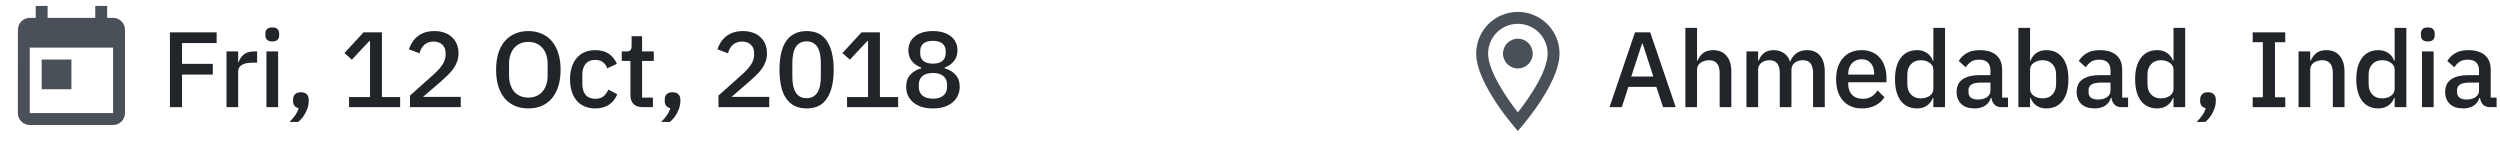 <svg width="280" height="16" viewBox="0 0 280 16" fill="none" xmlns="http://www.w3.org/2000/svg">
<path d="M170 1.333C167.42 1.333 165.333 3.42 165.333 6C165.333 9.5 170 14.667 170 14.667C170 14.667 174.667 9.5 174.667 6C174.667 3.42 172.58 1.333 170 1.333ZM166.667 6C166.667 4.16 168.16 2.667 170 2.667C171.84 2.667 173.333 4.16 173.333 6C173.333 7.92 171.413 10.793 170 12.587C168.613 10.807 166.667 7.9 166.667 6Z" fill="#495057"/>
<path d="M170 7.667C170.92 7.667 171.667 6.92 171.667 6C171.667 5.08 170.92 4.333 170 4.333C169.079 4.333 168.333 5.08 168.333 6C168.333 6.92 169.079 7.667 170 7.667Z" fill="#495057"/>
<path d="M278.888 12C278.544 12 278.28 11.904 278.096 11.712C277.912 11.512 277.8 11.26 277.76 10.956H277.7C277.58 11.348 277.36 11.644 277.04 11.844C276.72 12.044 276.332 12.144 275.876 12.144C275.228 12.144 274.728 11.976 274.376 11.64C274.032 11.304 273.86 10.852 273.86 10.284C273.86 9.66 274.084 9.192 274.532 8.88C274.988 8.568 275.652 8.412 276.524 8.412H277.652V7.884C277.652 7.5 277.548 7.204 277.34 6.996C277.132 6.788 276.808 6.684 276.368 6.684C276 6.684 275.7 6.764 275.468 6.924C275.236 7.084 275.04 7.288 274.88 7.536L274.1 6.828C274.308 6.476 274.6 6.188 274.976 5.964C275.352 5.732 275.844 5.616 276.452 5.616C277.26 5.616 277.88 5.804 278.312 6.18C278.744 6.556 278.96 7.096 278.96 7.8V10.932H279.62V12H278.888ZM276.248 11.148C276.656 11.148 276.992 11.06 277.256 10.884C277.52 10.7 277.652 10.456 277.652 10.152V9.252H276.548C275.644 9.252 275.192 9.532 275.192 10.092V10.308C275.192 10.588 275.284 10.8 275.468 10.944C275.66 11.08 275.92 11.148 276.248 11.148Z" fill="#212529"/>
<path d="M271.92 4.644C271.648 4.644 271.448 4.58 271.32 4.452C271.2 4.324 271.14 4.16 271.14 3.96V3.756C271.14 3.556 271.2 3.392 271.32 3.264C271.448 3.136 271.648 3.072 271.92 3.072C272.192 3.072 272.388 3.136 272.508 3.264C272.628 3.392 272.688 3.556 272.688 3.756V3.96C272.688 4.16 272.628 4.324 272.508 4.452C272.388 4.58 272.192 4.644 271.92 4.644ZM271.26 5.76H272.568V12H271.26V5.76Z" fill="#212529"/>
<path d="M268.202 10.968H268.142C268.006 11.336 267.782 11.624 267.47 11.832C267.166 12.04 266.806 12.144 266.39 12.144C265.598 12.144 264.986 11.86 264.554 11.292C264.122 10.716 263.906 9.912 263.906 8.88C263.906 7.848 264.122 7.048 264.554 6.48C264.986 5.904 265.598 5.616 266.39 5.616C266.806 5.616 267.166 5.72 267.47 5.928C267.782 6.128 268.006 6.416 268.142 6.792H268.202V3.12H269.51V12H268.202V10.968ZM266.786 11.016C267.186 11.016 267.522 10.92 267.794 10.728C268.066 10.528 268.202 10.268 268.202 9.948V7.812C268.202 7.492 268.066 7.236 267.794 7.044C267.522 6.844 267.186 6.744 266.786 6.744C266.33 6.744 265.966 6.892 265.694 7.188C265.422 7.476 265.286 7.86 265.286 8.34V9.42C265.286 9.9 265.422 10.288 265.694 10.584C265.966 10.872 266.33 11.016 266.786 11.016Z" fill="#212529"/>
<path d="M257.437 12V5.76H258.745V6.792H258.805C258.941 6.456 259.145 6.176 259.417 5.952C259.697 5.728 260.077 5.616 260.557 5.616C261.197 5.616 261.693 5.828 262.045 6.252C262.405 6.668 262.585 7.264 262.585 8.04V12H261.277V8.208C261.277 7.232 260.885 6.744 260.101 6.744C259.933 6.744 259.765 6.768 259.597 6.816C259.437 6.856 259.293 6.92 259.165 7.008C259.037 7.096 258.933 7.208 258.853 7.344C258.781 7.48 258.745 7.64 258.745 7.824V12H257.437Z" fill="#212529"/>
<path d="M252.301 12V10.896H253.441V4.728H252.301V3.624H255.949V4.728H254.797V10.896H255.949V12H252.301Z" fill="#212529"/>
<path d="M247.293 10.332C247.589 10.332 247.809 10.408 247.953 10.56C248.097 10.712 248.169 10.908 248.169 11.148V11.34C248.169 11.732 248.061 12.14 247.845 12.564C247.637 12.996 247.353 13.36 246.993 13.656H246.021C246.277 13.4 246.489 13.152 246.657 12.912C246.825 12.672 246.953 12.404 247.041 12.108C246.833 12.068 246.677 11.98 246.573 11.844C246.469 11.7 246.417 11.532 246.417 11.34V11.148C246.417 10.908 246.489 10.712 246.633 10.56C246.777 10.408 246.997 10.332 247.293 10.332Z" fill="#212529"/>
<path d="M243.431 10.968H243.371C243.235 11.336 243.011 11.624 242.699 11.832C242.395 12.04 242.035 12.144 241.619 12.144C240.827 12.144 240.215 11.86 239.783 11.292C239.351 10.716 239.135 9.912 239.135 8.88C239.135 7.848 239.351 7.048 239.783 6.48C240.215 5.904 240.827 5.616 241.619 5.616C242.035 5.616 242.395 5.72 242.699 5.928C243.011 6.128 243.235 6.416 243.371 6.792H243.431V3.12H244.739V12H243.431V10.968ZM242.015 11.016C242.415 11.016 242.751 10.92 243.023 10.728C243.295 10.528 243.431 10.268 243.431 9.948V7.812C243.431 7.492 243.295 7.236 243.023 7.044C242.751 6.844 242.415 6.744 242.015 6.744C241.559 6.744 241.195 6.892 240.923 7.188C240.651 7.476 240.515 7.86 240.515 8.34V9.42C240.515 9.9 240.651 10.288 240.923 10.584C241.195 10.872 241.559 11.016 242.015 11.016Z" fill="#212529"/>
<path d="M237.613 12C237.269 12 237.005 11.904 236.821 11.712C236.637 11.512 236.525 11.26 236.485 10.956H236.425C236.305 11.348 236.085 11.644 235.765 11.844C235.445 12.044 235.057 12.144 234.601 12.144C233.953 12.144 233.453 11.976 233.101 11.64C232.757 11.304 232.585 10.852 232.585 10.284C232.585 9.66 232.809 9.192 233.257 8.88C233.713 8.568 234.377 8.412 235.249 8.412H236.377V7.884C236.377 7.5 236.273 7.204 236.065 6.996C235.857 6.788 235.533 6.684 235.093 6.684C234.725 6.684 234.425 6.764 234.193 6.924C233.961 7.084 233.765 7.288 233.605 7.536L232.825 6.828C233.033 6.476 233.325 6.188 233.701 5.964C234.077 5.732 234.569 5.616 235.177 5.616C235.985 5.616 236.605 5.804 237.037 6.18C237.469 6.556 237.685 7.096 237.685 7.8V10.932H238.345V12H237.613ZM234.973 11.148C235.381 11.148 235.717 11.06 235.981 10.884C236.245 10.7 236.377 10.456 236.377 10.152V9.252H235.273C234.369 9.252 233.917 9.532 233.917 10.092V10.308C233.917 10.588 234.009 10.8 234.193 10.944C234.385 11.08 234.645 11.148 234.973 11.148Z" fill="#212529"/>
<path d="M226.06 3.12H227.368V6.792H227.428C227.564 6.416 227.784 6.128 228.088 5.928C228.4 5.72 228.764 5.616 229.18 5.616C229.972 5.616 230.584 5.904 231.016 6.48C231.448 7.048 231.664 7.848 231.664 8.88C231.664 9.912 231.448 10.716 231.016 11.292C230.584 11.86 229.972 12.144 229.18 12.144C228.764 12.144 228.4 12.04 228.088 11.832C227.784 11.624 227.564 11.336 227.428 10.968H227.368V12H226.06V3.12ZM228.784 11.016C229.24 11.016 229.604 10.872 229.876 10.584C230.148 10.288 230.284 9.9 230.284 9.42V8.34C230.284 7.86 230.148 7.476 229.876 7.188C229.604 6.892 229.24 6.744 228.784 6.744C228.384 6.744 228.048 6.844 227.776 7.044C227.504 7.236 227.368 7.492 227.368 7.812V9.948C227.368 10.268 227.504 10.528 227.776 10.728C228.048 10.92 228.384 11.016 228.784 11.016Z" fill="#212529"/>
<path d="M224.166 12C223.822 12 223.558 11.904 223.374 11.712C223.19 11.512 223.078 11.26 223.038 10.956H222.978C222.858 11.348 222.638 11.644 222.318 11.844C221.998 12.044 221.61 12.144 221.154 12.144C220.506 12.144 220.006 11.976 219.654 11.64C219.31 11.304 219.138 10.852 219.138 10.284C219.138 9.66 219.362 9.192 219.81 8.88C220.266 8.568 220.93 8.412 221.802 8.412H222.93V7.884C222.93 7.5 222.826 7.204 222.618 6.996C222.41 6.788 222.086 6.684 221.646 6.684C221.278 6.684 220.978 6.764 220.746 6.924C220.514 7.084 220.318 7.288 220.158 7.536L219.378 6.828C219.586 6.476 219.878 6.188 220.254 5.964C220.63 5.732 221.122 5.616 221.73 5.616C222.538 5.616 223.158 5.804 223.59 6.18C224.022 6.556 224.238 7.096 224.238 7.8V10.932H224.898V12H224.166ZM221.526 11.148C221.934 11.148 222.27 11.06 222.534 10.884C222.798 10.7 222.93 10.456 222.93 10.152V9.252H221.826C220.922 9.252 220.47 9.532 220.47 10.092V10.308C220.47 10.588 220.562 10.8 220.746 10.944C220.938 11.08 221.198 11.148 221.526 11.148Z" fill="#212529"/>
<path d="M216.536 10.968H216.476C216.34 11.336 216.116 11.624 215.804 11.832C215.5 12.04 215.14 12.144 214.724 12.144C213.932 12.144 213.32 11.86 212.888 11.292C212.456 10.716 212.24 9.912 212.24 8.88C212.24 7.848 212.456 7.048 212.888 6.48C213.32 5.904 213.932 5.616 214.724 5.616C215.14 5.616 215.5 5.72 215.804 5.928C216.116 6.128 216.34 6.416 216.476 6.792H216.536V3.12H217.844V12H216.536V10.968ZM215.12 11.016C215.52 11.016 215.856 10.92 216.128 10.728C216.4 10.528 216.536 10.268 216.536 9.948V7.812C216.536 7.492 216.4 7.236 216.128 7.044C215.856 6.844 215.52 6.744 215.12 6.744C214.664 6.744 214.3 6.892 214.028 7.188C213.756 7.476 213.62 7.86 213.62 8.34V9.42C213.62 9.9 213.756 10.288 214.028 10.584C214.3 10.872 214.664 11.016 215.12 11.016Z" fill="#212529"/>
<path d="M208.512 12.144C208.064 12.144 207.664 12.068 207.312 11.916C206.96 11.764 206.66 11.548 206.412 11.268C206.164 10.98 205.972 10.636 205.836 10.236C205.708 9.828 205.644 9.376 205.644 8.88C205.644 8.384 205.708 7.936 205.836 7.536C205.972 7.128 206.164 6.784 206.412 6.504C206.66 6.216 206.96 5.996 207.312 5.844C207.664 5.692 208.064 5.616 208.512 5.616C208.968 5.616 209.368 5.696 209.712 5.856C210.064 6.016 210.356 6.24 210.588 6.528C210.82 6.808 210.992 7.136 211.104 7.512C211.224 7.888 211.284 8.292 211.284 8.724V9.216H207V9.42C207 9.9 207.14 10.296 207.42 10.608C207.708 10.912 208.116 11.064 208.644 11.064C209.028 11.064 209.352 10.98 209.616 10.812C209.88 10.644 210.104 10.416 210.288 10.128L211.056 10.884C210.824 11.268 210.488 11.576 210.048 11.808C209.608 12.032 209.096 12.144 208.512 12.144ZM208.512 6.636C208.288 6.636 208.08 6.676 207.888 6.756C207.704 6.836 207.544 6.948 207.408 7.092C207.28 7.236 207.18 7.408 207.108 7.608C207.036 7.808 207 8.028 207 8.268V8.352H209.904V8.232C209.904 7.752 209.78 7.368 209.532 7.08C209.284 6.784 208.944 6.636 208.512 6.636Z" fill="#212529"/>
<path d="M195.602 12V5.76H196.91V6.792H196.97C197.034 6.632 197.11 6.48 197.198 6.336C197.294 6.192 197.406 6.068 197.534 5.964C197.67 5.852 197.826 5.768 198.002 5.712C198.186 5.648 198.398 5.616 198.638 5.616C199.062 5.616 199.438 5.72 199.766 5.928C200.094 6.136 200.334 6.456 200.486 6.888H200.522C200.634 6.536 200.85 6.236 201.17 5.988C201.49 5.74 201.902 5.616 202.406 5.616C203.03 5.616 203.514 5.828 203.858 6.252C204.202 6.668 204.374 7.264 204.374 8.04V12H203.066V8.196C203.066 7.716 202.974 7.356 202.79 7.116C202.606 6.868 202.314 6.744 201.914 6.744C201.746 6.744 201.586 6.768 201.434 6.816C201.282 6.856 201.146 6.92 201.026 7.008C200.914 7.096 200.822 7.208 200.75 7.344C200.678 7.48 200.642 7.636 200.642 7.812V12H199.334V8.196C199.334 7.228 198.954 6.744 198.194 6.744C198.034 6.744 197.874 6.768 197.714 6.816C197.562 6.856 197.426 6.92 197.306 7.008C197.186 7.096 197.09 7.208 197.018 7.344C196.946 7.48 196.91 7.636 196.91 7.812V12H195.602Z" fill="#212529"/>
<path d="M188.761 3.12H190.069V6.792H190.129C190.265 6.456 190.469 6.176 190.741 5.952C191.021 5.728 191.401 5.616 191.881 5.616C192.521 5.616 193.017 5.828 193.369 6.252C193.729 6.668 193.909 7.264 193.909 8.04V12H192.601V8.196C192.601 7.228 192.209 6.744 191.425 6.744C191.257 6.744 191.089 6.768 190.921 6.816C190.761 6.856 190.617 6.92 190.489 7.008C190.361 7.096 190.257 7.208 190.177 7.344C190.105 7.48 190.069 7.636 190.069 7.812V12H188.761V3.12Z" fill="#212529"/>
<path d="M186.264 12L185.508 9.732H182.376L181.644 12H180.264L183.12 3.624H184.824L187.68 12H186.264ZM183.972 4.872H183.912L182.7 8.568H185.172L183.972 4.872Z" fill="#212529"/>
<path d="M104.489 12.144C104.001 12.144 103.569 12.084 103.193 11.964C102.825 11.836 102.513 11.664 102.257 11.448C102.009 11.232 101.817 10.976 101.681 10.68C101.553 10.384 101.489 10.064 101.489 9.72C101.489 9.16 101.641 8.712 101.945 8.376C102.257 8.032 102.665 7.792 103.169 7.656V7.56C102.737 7.408 102.389 7.168 102.125 6.84C101.869 6.512 101.741 6.108 101.741 5.628C101.741 5.308 101.801 5.016 101.921 4.752C102.049 4.488 102.229 4.264 102.461 4.08C102.693 3.888 102.981 3.74 103.325 3.636C103.669 3.532 104.057 3.48 104.489 3.48C104.921 3.48 105.309 3.532 105.653 3.636C105.997 3.74 106.285 3.888 106.517 4.08C106.749 4.264 106.925 4.488 107.045 4.752C107.173 5.016 107.237 5.308 107.237 5.628C107.237 6.108 107.105 6.512 106.841 6.84C106.585 7.168 106.241 7.408 105.809 7.56V7.656C106.313 7.792 106.717 8.032 107.021 8.376C107.333 8.712 107.489 9.16 107.489 9.72C107.489 10.064 107.421 10.384 107.285 10.68C107.157 10.976 106.965 11.232 106.709 11.448C106.461 11.664 106.149 11.836 105.773 11.964C105.405 12.084 104.977 12.144 104.489 12.144ZM104.489 11.052C104.993 11.052 105.381 10.936 105.653 10.704C105.933 10.472 106.073 10.148 106.073 9.732V9.492C106.073 9.076 105.933 8.752 105.653 8.52C105.381 8.288 104.993 8.172 104.489 8.172C103.985 8.172 103.593 8.288 103.313 8.52C103.041 8.752 102.905 9.076 102.905 9.492V9.732C102.905 10.148 103.041 10.472 103.313 10.704C103.593 10.936 103.985 11.052 104.489 11.052ZM104.489 7.128C104.953 7.128 105.305 7.028 105.545 6.828C105.793 6.628 105.917 6.336 105.917 5.952V5.748C105.917 5.364 105.793 5.072 105.545 4.872C105.305 4.672 104.953 4.572 104.489 4.572C104.025 4.572 103.669 4.672 103.421 4.872C103.181 5.072 103.061 5.364 103.061 5.748V5.952C103.061 6.336 103.181 6.628 103.421 6.828C103.669 7.028 104.025 7.128 104.489 7.128Z" fill="#212529"/>
<path d="M94.869 12V10.872H97.221V4.608H97.125L95.181 6.684L94.353 5.94L96.489 3.624H98.553V10.872H100.593V12H94.869Z" fill="#212529"/>
<path d="M90.338 12.144C89.818 12.144 89.366 12.048 88.982 11.856C88.598 11.656 88.282 11.372 88.034 11.004C87.786 10.636 87.602 10.184 87.482 9.648C87.362 9.112 87.302 8.5 87.302 7.812C87.302 7.132 87.362 6.524 87.482 5.988C87.602 5.444 87.786 4.988 88.034 4.62C88.282 4.252 88.598 3.972 88.982 3.78C89.366 3.58 89.818 3.48 90.338 3.48C91.378 3.48 92.142 3.86 92.63 4.62C93.126 5.38 93.374 6.444 93.374 7.812C93.374 9.18 93.126 10.244 92.63 11.004C92.142 11.764 91.378 12.144 90.338 12.144ZM90.338 10.992C90.626 10.992 90.87 10.936 91.07 10.824C91.278 10.704 91.446 10.536 91.574 10.32C91.702 10.104 91.794 9.848 91.85 9.552C91.906 9.248 91.934 8.912 91.934 8.544V7.08C91.934 6.712 91.906 6.38 91.85 6.084C91.794 5.78 91.702 5.52 91.574 5.304C91.446 5.088 91.278 4.924 91.07 4.812C90.87 4.692 90.626 4.632 90.338 4.632C90.05 4.632 89.802 4.692 89.594 4.812C89.394 4.924 89.23 5.088 89.102 5.304C88.974 5.52 88.882 5.78 88.826 6.084C88.77 6.38 88.742 6.712 88.742 7.08V8.544C88.742 8.912 88.77 9.248 88.826 9.552C88.882 9.848 88.974 10.104 89.102 10.32C89.23 10.536 89.394 10.704 89.594 10.824C89.802 10.936 90.05 10.992 90.338 10.992Z" fill="#212529"/>
<path d="M86.155 12H80.467V10.704L83.143 8.316C83.567 7.932 83.891 7.568 84.115 7.224C84.347 6.872 84.463 6.504 84.463 6.12V5.964C84.463 5.556 84.339 5.236 84.091 5.004C83.851 4.772 83.523 4.656 83.107 4.656C82.875 4.656 82.671 4.692 82.495 4.764C82.327 4.828 82.179 4.92 82.051 5.04C81.923 5.16 81.815 5.3 81.727 5.46C81.647 5.62 81.583 5.792 81.535 5.976L80.347 5.52C80.435 5.256 80.555 5.004 80.707 4.764C80.859 4.516 81.051 4.296 81.283 4.104C81.515 3.912 81.787 3.76 82.099 3.648C82.419 3.536 82.791 3.48 83.215 3.48C83.639 3.48 84.019 3.544 84.355 3.672C84.691 3.792 84.971 3.964 85.195 4.188C85.427 4.404 85.603 4.664 85.723 4.968C85.843 5.272 85.903 5.604 85.903 5.964C85.903 6.3 85.851 6.612 85.747 6.9C85.643 7.188 85.499 7.46 85.315 7.716C85.131 7.972 84.915 8.216 84.667 8.448C84.427 8.68 84.171 8.916 83.899 9.156L81.931 10.848H86.155V12Z" fill="#212529"/>
<path d="M75.326 10.332C75.622 10.332 75.842 10.408 75.986 10.56C76.13 10.712 76.202 10.908 76.202 11.148V11.34C76.202 11.732 76.094 12.14 75.878 12.564C75.67 12.996 75.386 13.36 75.026 13.656H74.054C74.31 13.4 74.522 13.152 74.69 12.912C74.858 12.672 74.986 12.404 75.074 12.108C74.866 12.068 74.71 11.98 74.606 11.844C74.502 11.7 74.45 11.532 74.45 11.34V11.148C74.45 10.908 74.522 10.712 74.666 10.56C74.81 10.408 75.03 10.332 75.326 10.332Z" fill="#212529"/>
<path d="M71.987 12C71.531 12 71.188 11.884 70.956 11.652C70.724 11.412 70.608 11.076 70.608 10.644V6.828H69.635V5.76H70.163C70.379 5.76 70.528 5.712 70.608 5.616C70.695 5.52 70.74 5.364 70.74 5.148V4.056H71.915V5.76H73.224V6.828H71.915V10.932H73.127V12H71.987Z" fill="#212529"/>
<path d="M66.674 12.144C66.226 12.144 65.826 12.068 65.474 11.916C65.122 11.764 64.826 11.548 64.586 11.268C64.346 10.98 64.162 10.636 64.034 10.236C63.906 9.828 63.842 9.376 63.842 8.88C63.842 8.384 63.906 7.936 64.034 7.536C64.162 7.128 64.346 6.784 64.586 6.504C64.826 6.216 65.122 5.996 65.474 5.844C65.826 5.692 66.226 5.616 66.674 5.616C67.298 5.616 67.81 5.756 68.21 6.036C68.61 6.316 68.902 6.688 69.086 7.152L68.006 7.656C67.918 7.368 67.762 7.14 67.538 6.972C67.322 6.796 67.034 6.708 66.674 6.708C66.194 6.708 65.83 6.86 65.582 7.164C65.342 7.46 65.222 7.848 65.222 8.328V9.444C65.222 9.924 65.342 10.316 65.582 10.62C65.83 10.916 66.194 11.064 66.674 11.064C67.058 11.064 67.362 10.972 67.586 10.788C67.818 10.596 68.002 10.344 68.138 10.032L69.134 10.56C68.926 11.072 68.614 11.464 68.198 11.736C67.782 12.008 67.274 12.144 66.674 12.144Z" fill="#212529"/>
<path d="M59.175 12.144C58.631 12.144 58.135 12.052 57.687 11.868C57.247 11.676 56.867 11.4 56.547 11.04C56.235 10.672 55.991 10.22 55.815 9.684C55.647 9.14 55.563 8.516 55.563 7.812C55.563 7.108 55.647 6.488 55.815 5.952C55.991 5.408 56.235 4.956 56.547 4.596C56.867 4.228 57.247 3.952 57.687 3.768C58.135 3.576 58.631 3.48 59.175 3.48C59.719 3.48 60.211 3.576 60.651 3.768C61.099 3.952 61.479 4.228 61.791 4.596C62.111 4.956 62.355 5.408 62.523 5.952C62.699 6.488 62.787 7.108 62.787 7.812C62.787 8.516 62.699 9.14 62.523 9.684C62.355 10.22 62.111 10.672 61.791 11.04C61.479 11.4 61.099 11.676 60.651 11.868C60.211 12.052 59.719 12.144 59.175 12.144ZM59.175 10.932C59.495 10.932 59.787 10.876 60.051 10.764C60.323 10.652 60.551 10.492 60.735 10.284C60.927 10.068 61.075 9.808 61.179 9.504C61.283 9.2 61.335 8.856 61.335 8.472V7.152C61.335 6.768 61.283 6.424 61.179 6.12C61.075 5.816 60.927 5.56 60.735 5.352C60.551 5.136 60.323 4.972 60.051 4.86C59.787 4.748 59.495 4.692 59.175 4.692C58.847 4.692 58.551 4.748 58.287 4.86C58.023 4.972 57.795 5.136 57.603 5.352C57.419 5.56 57.275 5.816 57.171 6.12C57.067 6.424 57.015 6.768 57.015 7.152V8.472C57.015 8.856 57.067 9.2 57.171 9.504C57.275 9.808 57.419 10.068 57.603 10.284C57.795 10.492 58.023 10.652 58.287 10.764C58.551 10.876 58.847 10.932 59.175 10.932Z" fill="#212529"/>
<path d="M51.604 12H45.916V10.704L48.592 8.316C49.016 7.932 49.34 7.568 49.564 7.224C49.796 6.872 49.912 6.504 49.912 6.12V5.964C49.912 5.556 49.788 5.236 49.54 5.004C49.3 4.772 48.972 4.656 48.556 4.656C48.324 4.656 48.12 4.692 47.944 4.764C47.776 4.828 47.628 4.92 47.5 5.04C47.372 5.16 47.264 5.3 47.176 5.46C47.096 5.62 47.032 5.792 46.984 5.976L45.796 5.52C45.884 5.256 46.004 5.004 46.156 4.764C46.308 4.516 46.5 4.296 46.732 4.104C46.964 3.912 47.236 3.76 47.548 3.648C47.868 3.536 48.24 3.48 48.664 3.48C49.088 3.48 49.468 3.544 49.804 3.672C50.14 3.792 50.42 3.964 50.644 4.188C50.876 4.404 51.052 4.664 51.172 4.968C51.292 5.272 51.352 5.604 51.352 5.964C51.352 6.3 51.3 6.612 51.196 6.9C51.092 7.188 50.948 7.46 50.764 7.716C50.58 7.972 50.364 8.216 50.116 8.448C49.876 8.68 49.62 8.916 49.348 9.156L47.38 10.848H51.604V12Z" fill="#212529"/>
<path d="M39.093 12V10.872H41.445V4.608H41.349L39.405 6.684L38.577 5.94L40.713 3.624H42.777V10.872H44.817V12H39.093Z" fill="#212529"/>
<path d="M33.7 10.332C33.996 10.332 34.216 10.408 34.36 10.56C34.504 10.712 34.576 10.908 34.576 11.148V11.34C34.576 11.732 34.468 12.14 34.252 12.564C34.044 12.996 33.76 13.36 33.4 13.656H32.428C32.684 13.4 32.896 13.152 33.064 12.912C33.232 12.672 33.36 12.404 33.448 12.108C33.24 12.068 33.084 11.98 32.98 11.844C32.876 11.7 32.824 11.532 32.824 11.34V11.148C32.824 10.908 32.896 10.712 33.04 10.56C33.184 10.408 33.404 10.332 33.7 10.332Z" fill="#212529"/>
<path d="M30.5 4.644C30.229 4.644 30.029 4.58 29.901 4.452C29.78 4.324 29.721 4.16 29.721 3.96V3.756C29.721 3.556 29.78 3.392 29.901 3.264C30.029 3.136 30.229 3.072 30.5 3.072C30.773 3.072 30.968 3.136 31.088 3.264C31.209 3.392 31.268 3.556 31.268 3.756V3.96C31.268 4.16 31.209 4.324 31.088 4.452C30.968 4.58 30.773 4.644 30.5 4.644ZM29.84 5.76H31.148V12H29.84V5.76Z" fill="#212529"/>
<path d="M25.367 12V5.76H26.675V6.96H26.735C26.823 6.64 27.007 6.36 27.287 6.12C27.567 5.88 27.955 5.76 28.451 5.76H28.799V7.02H28.283C27.763 7.02 27.363 7.104 27.083 7.272C26.811 7.44 26.675 7.688 26.675 8.016V12H25.367Z" fill="#212529"/>
<path d="M19.032 12V3.624H24.264V4.824H20.388V7.152H23.832V8.352H20.388V12H19.032Z" fill="#212529"/>
<path d="M12.667 2H12V0.667H10.667V2H5.333V0.667H4V2H3.333C2.593 2 2.007 2.6 2.007 3.333L2 12.667C2 13.4 2.593 14 3.333 14H12.667C13.4 14 14 13.4 14 12.667V3.333C14 2.6 13.4 2 12.667 2ZM12.667 12.667H3.333V5.333H12.667V12.667ZM4.667 6.667H8V10H4.667V6.667Z" fill="#495057"/>
</svg>
